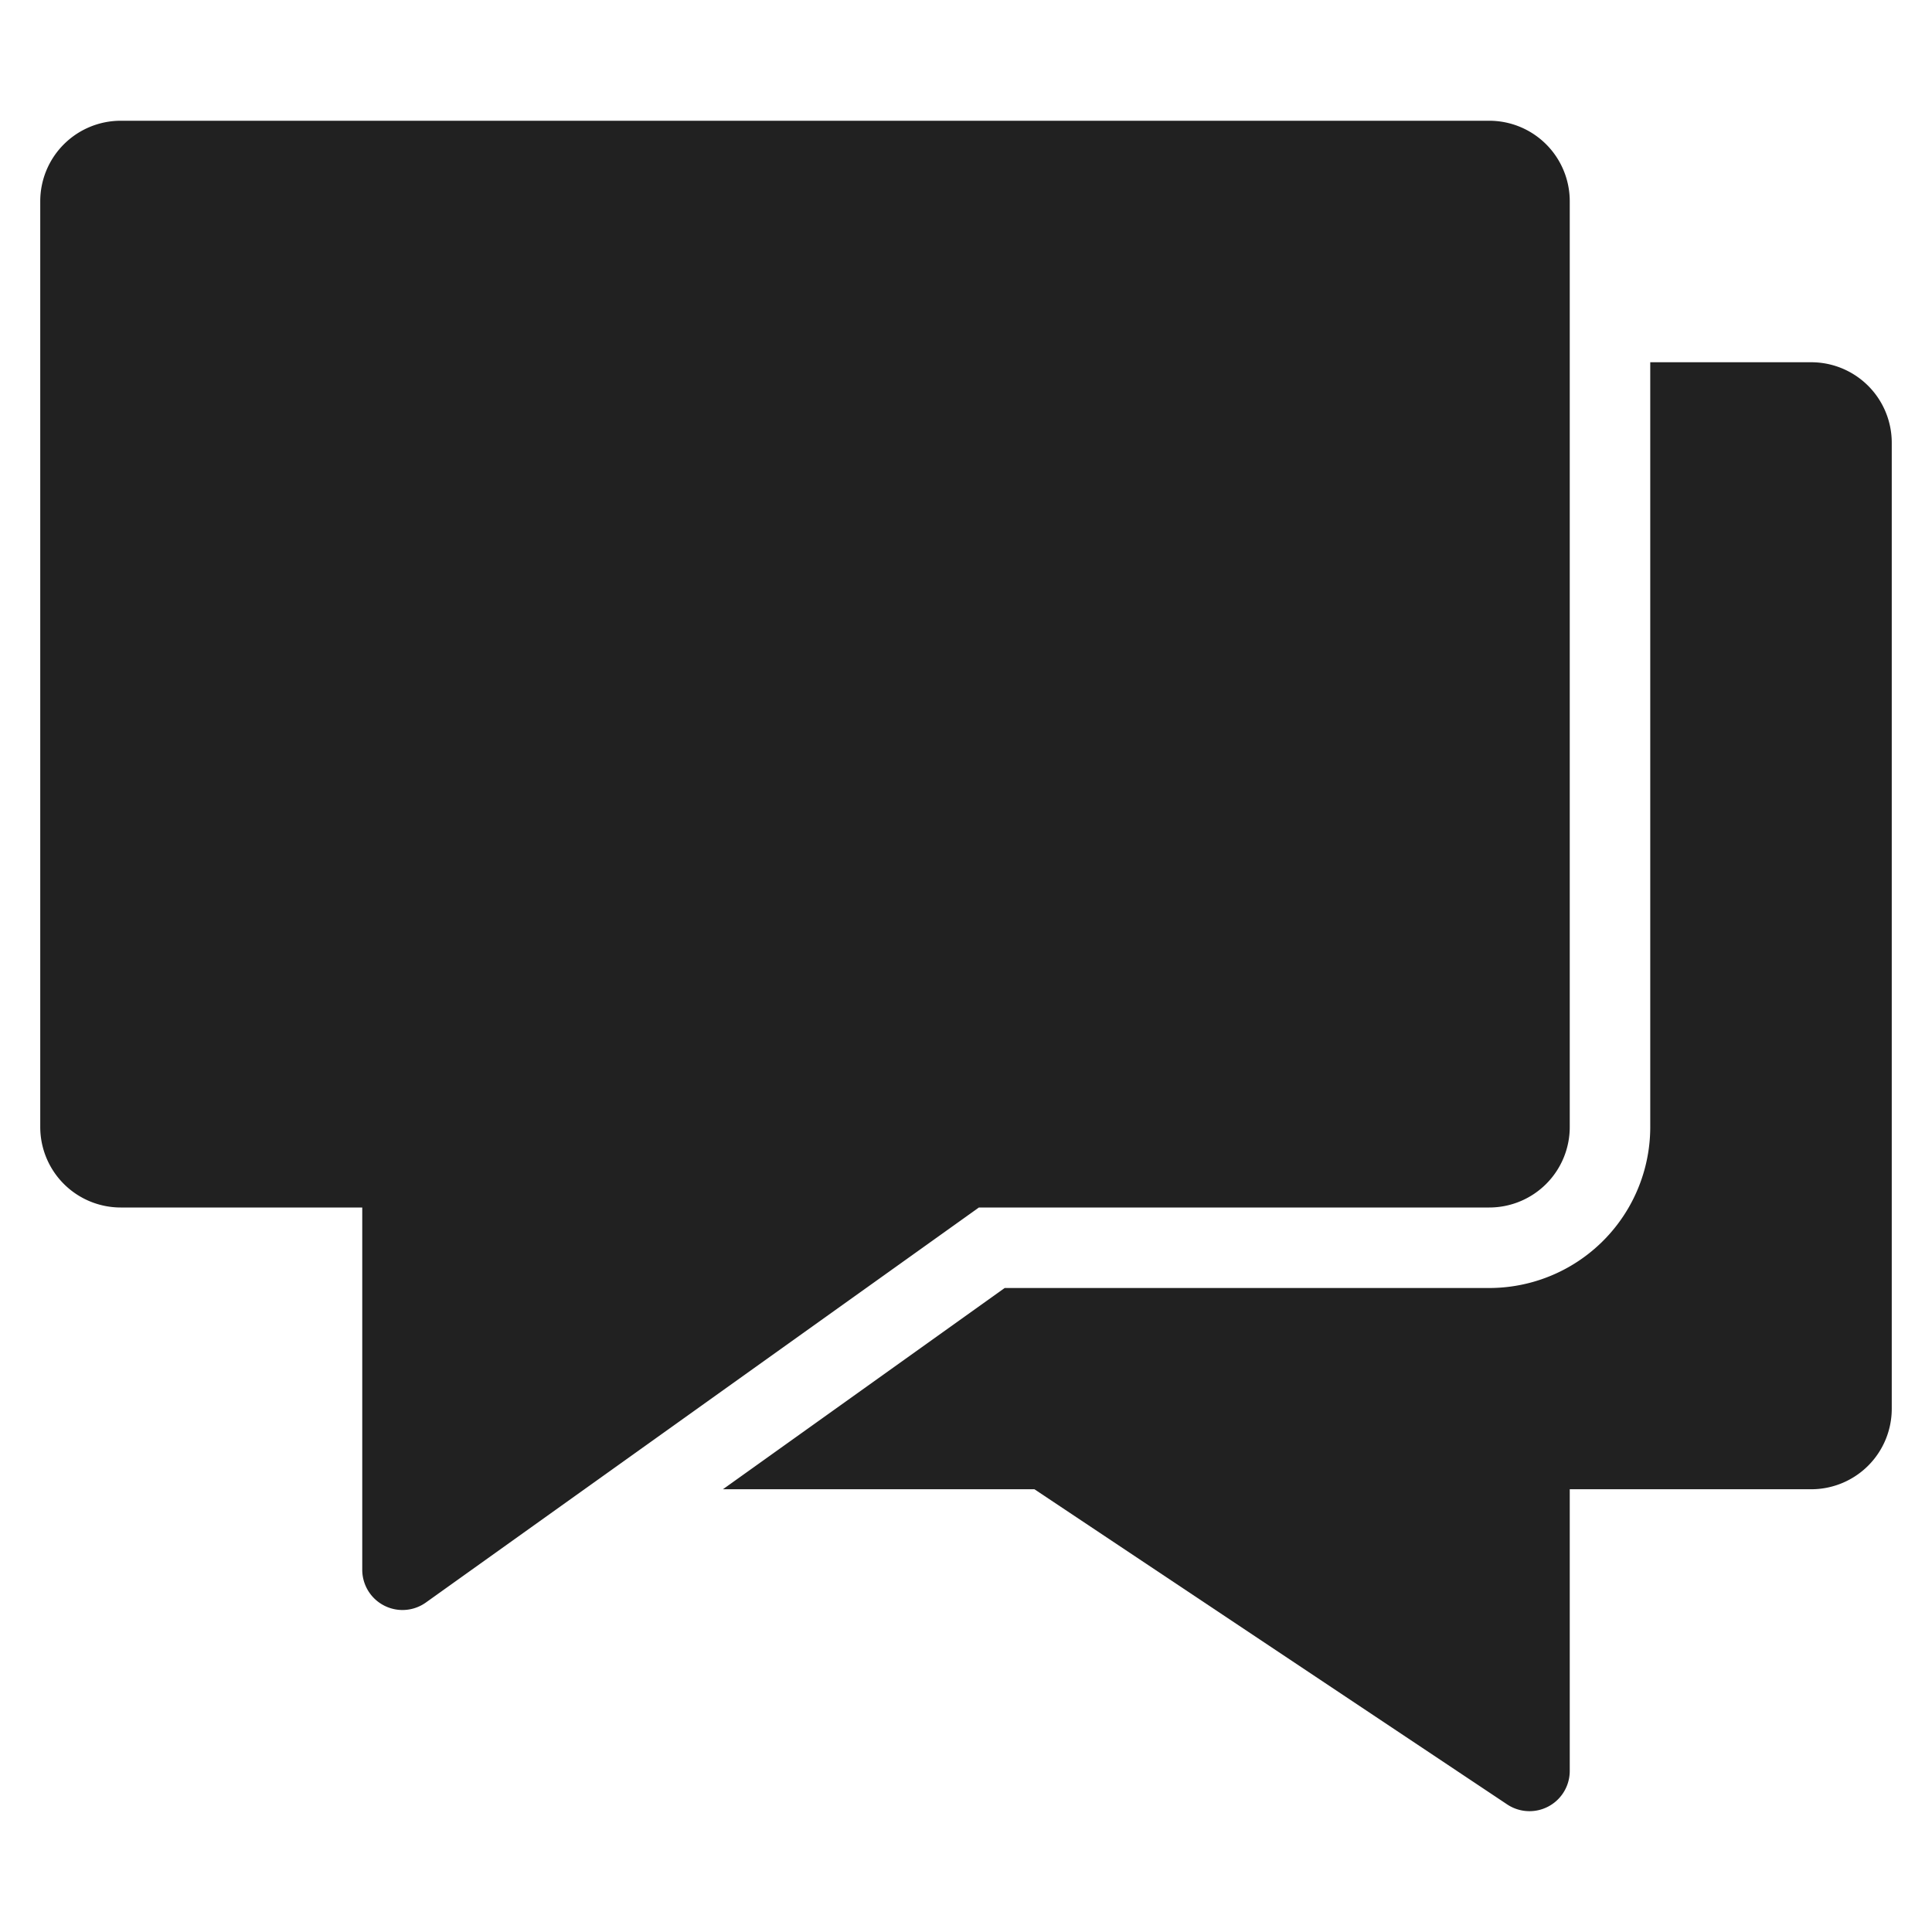 <svg xmlns="http://www.w3.org/2000/svg" height="48" width="48" viewBox="0 0 48 48"><title>comments</title><g fill="#212121" class="nc-icon-wrapper"><path data-color="color-2" d="M45,9H41V28a4,4,0,0,1-4,4H24.961l-7,5H25.7l11.748,7.832A1,1,0,0,0,39,44V37h6a2,2,0,0,0,2-2V11A2,2,0,0,0,45,9Z"></path><path d="M37,3H3A2,2,0,0,0,1,5V28a2,2,0,0,0,2,2H9v9a1,1,0,0,0,1.581.814L24.32,30H37a2,2,0,0,0,2-2V5A2,2,0,0,0,37,3Z" fill="#212121"></path></g></svg>